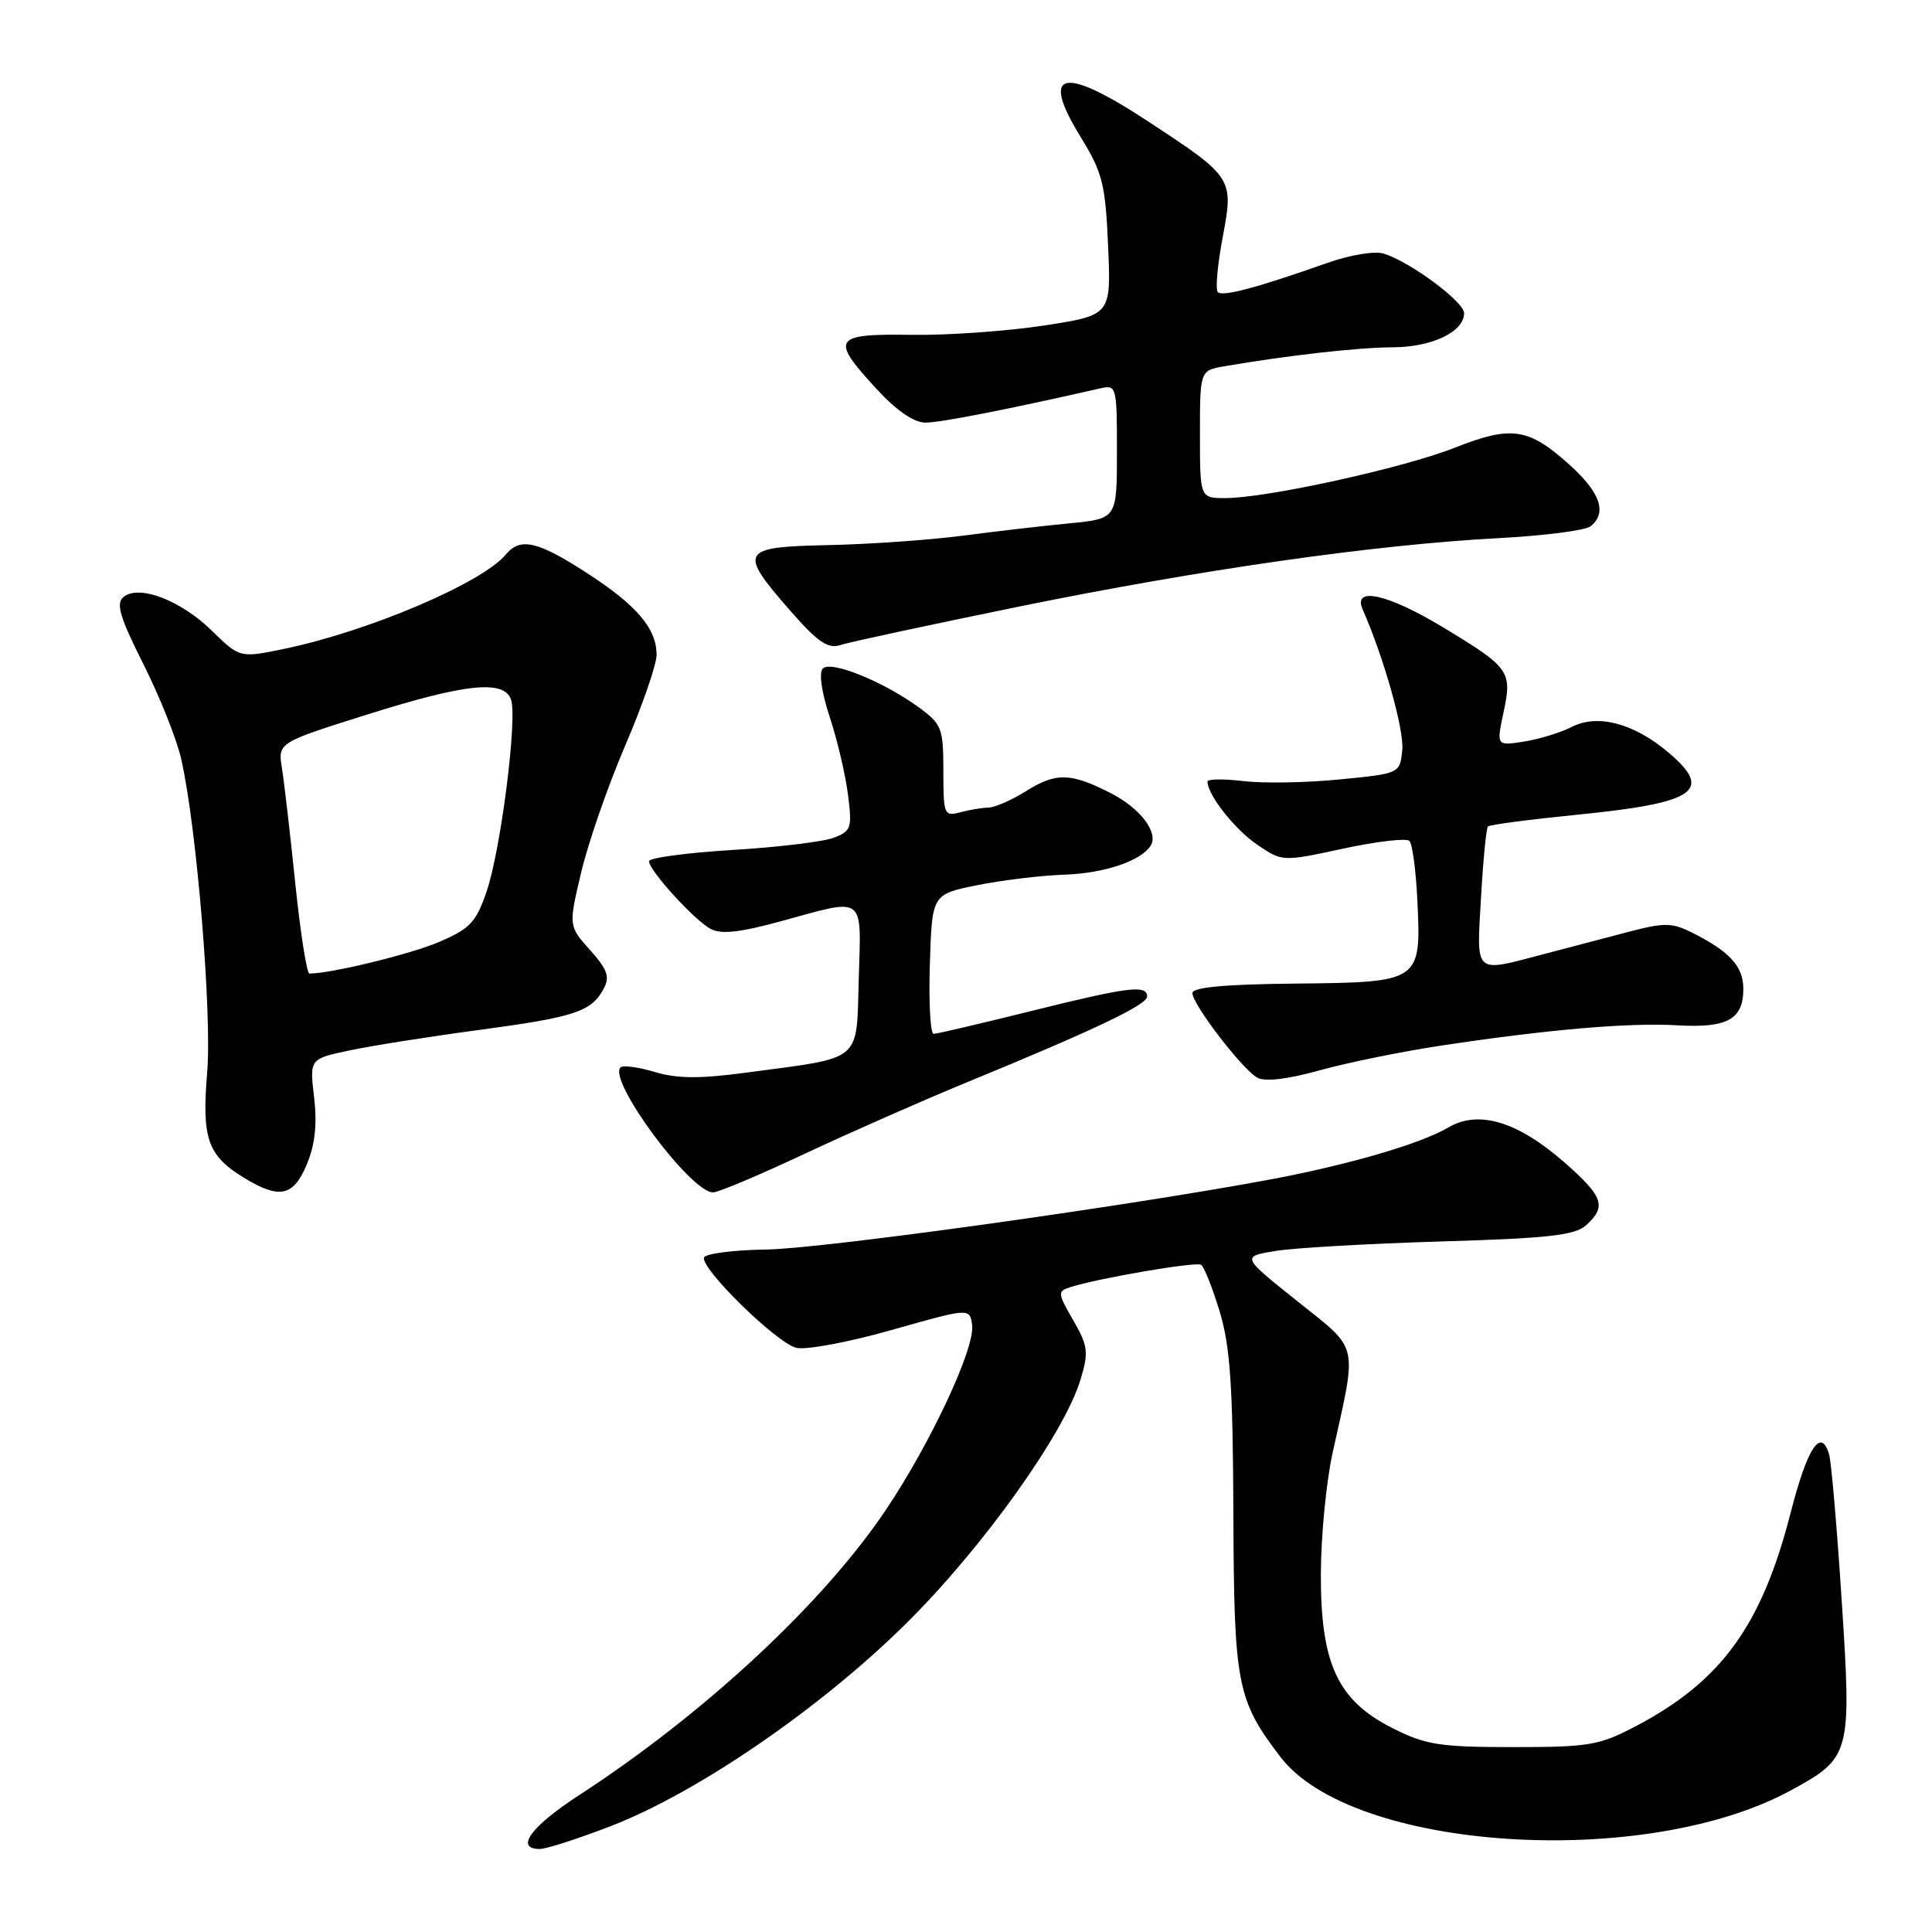 <?xml version="1.0" encoding="UTF-8" standalone="no"?>
<!DOCTYPE svg PUBLIC "-//W3C//DTD SVG 1.1//EN" "http://www.w3.org/Graphics/SVG/1.1/DTD/svg11.dtd" >
<svg xmlns="http://www.w3.org/2000/svg" xmlns:xlink="http://www.w3.org/1999/xlink" version="1.1" viewBox="0 0 256 256">
 <g >
 <path fill="currentColor"
d=" M 80.93 241.97 C 92.45 237.52 108.80 226.30 120.13 215.06 C 130.29 204.98 141.04 189.92 143.18 182.78 C 144.27 179.16 144.17 178.34 142.20 174.93 C 140.11 171.30 140.10 171.10 141.87 170.54 C 145.61 169.35 158.45 167.16 159.15 167.59 C 159.55 167.84 160.65 170.62 161.61 173.77 C 163.01 178.39 163.36 183.57 163.43 200.50 C 163.51 223.24 163.89 225.24 169.66 232.80 C 179.16 245.25 217.80 247.80 237.23 237.27 C 245.24 232.92 245.36 232.50 244.04 212.15 C 243.41 202.44 242.66 193.69 242.36 192.69 C 241.29 189.08 239.47 191.85 237.28 200.41 C 233.45 215.37 228.11 222.75 216.79 228.71 C 211.93 231.27 210.60 231.50 200.50 231.50 C 190.76 231.50 188.93 231.21 184.54 229.00 C 177.25 225.33 174.99 220.49 175.02 208.59 C 175.03 203.59 175.73 196.35 176.58 192.50 C 179.86 177.67 180.18 179.03 171.86 172.38 C 164.50 166.50 164.50 166.50 169.00 165.76 C 171.47 165.35 181.34 164.79 190.93 164.50 C 205.21 164.08 208.69 163.69 210.18 162.34 C 212.90 159.87 212.46 158.57 207.36 154.08 C 201.12 148.60 195.92 147.02 191.89 149.41 C 188.17 151.60 178.30 154.46 167.65 156.41 C 147.83 160.06 108.81 165.46 101.55 165.57 C 97.18 165.63 93.46 166.11 93.29 166.63 C 92.81 168.07 102.87 177.93 105.50 178.59 C 106.77 178.91 112.46 177.85 118.15 176.23 C 128.50 173.30 128.50 173.30 128.81 175.58 C 129.22 178.60 123.34 191.19 117.36 200.10 C 109.07 212.45 93.31 227.10 76.73 237.87 C 70.35 242.01 68.17 245.00 71.53 245.00 C 72.38 245.00 76.60 243.64 80.93 241.97 Z  M 40.66 154.27 C 41.74 151.68 42.04 148.97 41.62 145.42 C 41.02 140.31 41.02 140.31 46.26 139.20 C 49.14 138.58 56.87 137.36 63.43 136.48 C 76.19 134.77 78.37 134.05 79.99 131.01 C 80.84 129.44 80.49 128.46 78.18 125.88 C 75.33 122.69 75.33 122.69 77.01 115.59 C 77.93 111.69 80.55 104.14 82.84 98.80 C 85.13 93.47 87.00 88.05 87.00 86.77 C 87.00 83.27 84.38 80.20 77.71 75.89 C 71.22 71.69 68.93 71.18 67.03 73.47 C 63.89 77.25 48.80 83.67 37.64 85.98 C 31.78 87.19 31.78 87.19 28.08 83.58 C 23.92 79.52 18.41 77.42 16.36 79.11 C 15.33 79.97 15.87 81.78 19.02 88.04 C 21.19 92.36 23.45 98.03 24.03 100.65 C 26.08 109.76 28.10 134.38 27.45 142.14 C 26.72 150.86 27.51 153.12 32.31 156.05 C 37.05 158.94 38.87 158.55 40.66 154.27 Z  M 106.61 152.89 C 112.60 150.08 122.22 145.84 128.00 143.46 C 145.06 136.45 152.00 133.15 152.00 132.04 C 152.00 130.45 149.52 130.76 136.50 134.00 C 129.90 135.64 124.15 136.99 123.71 136.99 C 123.28 137.00 123.05 132.84 123.21 127.75 C 123.50 118.50 123.50 118.50 129.50 117.29 C 132.80 116.63 137.97 116.00 141.00 115.90 C 146.31 115.73 151.22 114.08 152.48 112.03 C 153.54 110.32 151.07 107.08 147.21 105.11 C 141.88 102.39 139.95 102.33 136.00 104.80 C 134.07 106.01 131.82 107.00 131.00 107.01 C 130.18 107.02 128.49 107.30 127.25 107.63 C 125.10 108.21 125.00 107.97 125.00 102.17 C 125.00 96.48 124.80 95.96 121.75 93.73 C 117.04 90.30 110.11 87.49 109.03 88.58 C 108.49 89.13 108.86 91.72 109.94 95.00 C 110.94 98.03 112.03 102.65 112.36 105.28 C 112.93 109.72 112.79 110.13 110.46 111.01 C 109.08 111.54 103.02 112.27 96.98 112.63 C 90.94 113.00 86.00 113.67 86.00 114.12 C 86.00 115.34 92.00 121.93 94.17 123.09 C 95.55 123.83 98.10 123.55 103.54 122.05 C 114.77 118.97 114.12 118.48 113.79 129.68 C 113.46 140.88 114.44 140.05 99.10 142.10 C 92.73 142.96 89.75 142.94 86.75 142.04 C 84.58 141.39 82.54 141.12 82.22 141.44 C 80.51 143.16 91.51 158.00 94.49 158.00 C 95.17 158.00 100.62 155.70 106.61 152.89 Z  M 191.00 138.54 C 205.28 136.39 215.84 135.49 222.28 135.86 C 228.89 136.24 231.00 135.07 231.00 131.03 C 231.00 128.08 229.24 126.12 224.35 123.65 C 221.56 122.24 220.60 122.22 215.85 123.46 C 212.91 124.24 207.82 125.57 204.54 126.43 C 195.22 128.88 195.65 129.27 196.24 118.96 C 196.52 113.98 196.94 109.73 197.16 109.51 C 197.38 109.28 202.73 108.58 209.03 107.95 C 224.77 106.38 227.09 104.78 221.03 99.67 C 216.46 95.83 211.73 94.58 208.31 96.30 C 206.77 97.08 203.88 97.97 201.89 98.27 C 198.28 98.83 198.28 98.83 199.23 94.37 C 200.39 88.93 200.06 88.47 191.14 83.08 C 183.87 78.69 179.20 77.66 180.56 80.75 C 183.37 87.14 186.06 96.68 185.81 99.35 C 185.50 102.50 185.50 102.50 177.50 103.28 C 173.10 103.72 167.36 103.81 164.75 103.50 C 162.14 103.19 160.00 103.21 160.00 103.56 C 160.00 105.31 163.57 109.85 166.54 111.89 C 169.90 114.19 169.90 114.19 177.97 112.45 C 182.41 111.49 186.36 111.03 186.75 111.42 C 187.15 111.81 187.62 115.37 187.81 119.32 C 188.32 130.12 188.26 130.16 171.69 130.33 C 162.31 130.42 158.00 130.82 158.00 131.59 C 158.00 133.08 164.60 141.68 166.60 142.80 C 167.61 143.36 170.61 143.01 174.84 141.83 C 178.50 140.81 185.78 139.33 191.00 138.54 Z  M 135.00 80.38 C 159.13 75.46 182.11 72.18 198.50 71.31 C 204.55 70.99 210.06 70.29 210.75 69.74 C 212.98 67.98 212.08 65.31 208.03 61.64 C 202.55 56.69 200.30 56.35 192.81 59.31 C 186.00 62.01 167.82 66.00 162.36 66.00 C 159.00 66.00 159.00 66.00 159.00 57.55 C 159.00 49.09 159.00 49.09 162.25 48.53 C 170.54 47.10 179.94 46.04 184.53 46.02 C 189.75 46.00 194.00 43.97 194.00 41.49 C 194.00 39.99 186.87 34.70 183.37 33.61 C 182.15 33.23 178.93 33.76 175.87 34.84 C 166.53 38.14 162.01 39.34 161.37 38.71 C 161.03 38.37 161.32 35.13 162.00 31.51 C 163.49 23.59 163.44 23.51 152.09 16.06 C 140.78 8.63 137.77 9.34 143.19 18.15 C 146.09 22.87 146.47 24.36 146.83 32.59 C 147.23 41.76 147.23 41.76 138.36 43.13 C 133.49 43.88 125.56 44.44 120.75 44.37 C 110.39 44.21 109.97 44.85 116.13 51.52 C 118.80 54.42 121.10 56.00 122.64 56.00 C 124.61 56.00 133.69 54.22 145.75 51.47 C 147.95 50.97 148.00 51.15 148.00 59.84 C 148.00 68.73 148.00 68.73 141.75 69.34 C 138.31 69.67 131.90 70.41 127.50 70.99 C 123.10 71.56 115.11 72.12 109.75 72.23 C 98.10 72.47 97.79 73.00 104.65 80.85 C 108.39 85.13 109.70 86.02 111.40 85.46 C 112.55 85.08 123.17 82.80 135.00 80.38 Z  M 39.13 117.10 C 38.46 110.55 37.66 103.67 37.36 101.80 C 36.81 98.41 36.81 98.41 48.65 94.68 C 61.65 90.59 66.70 90.05 67.70 92.65 C 68.60 95.00 66.37 112.61 64.47 118.15 C 63.09 122.20 62.27 123.07 58.19 124.81 C 54.40 126.44 43.87 129.00 41.00 129.00 C 40.65 129.00 39.81 123.64 39.13 117.10 Z "/>
</g>
</svg>